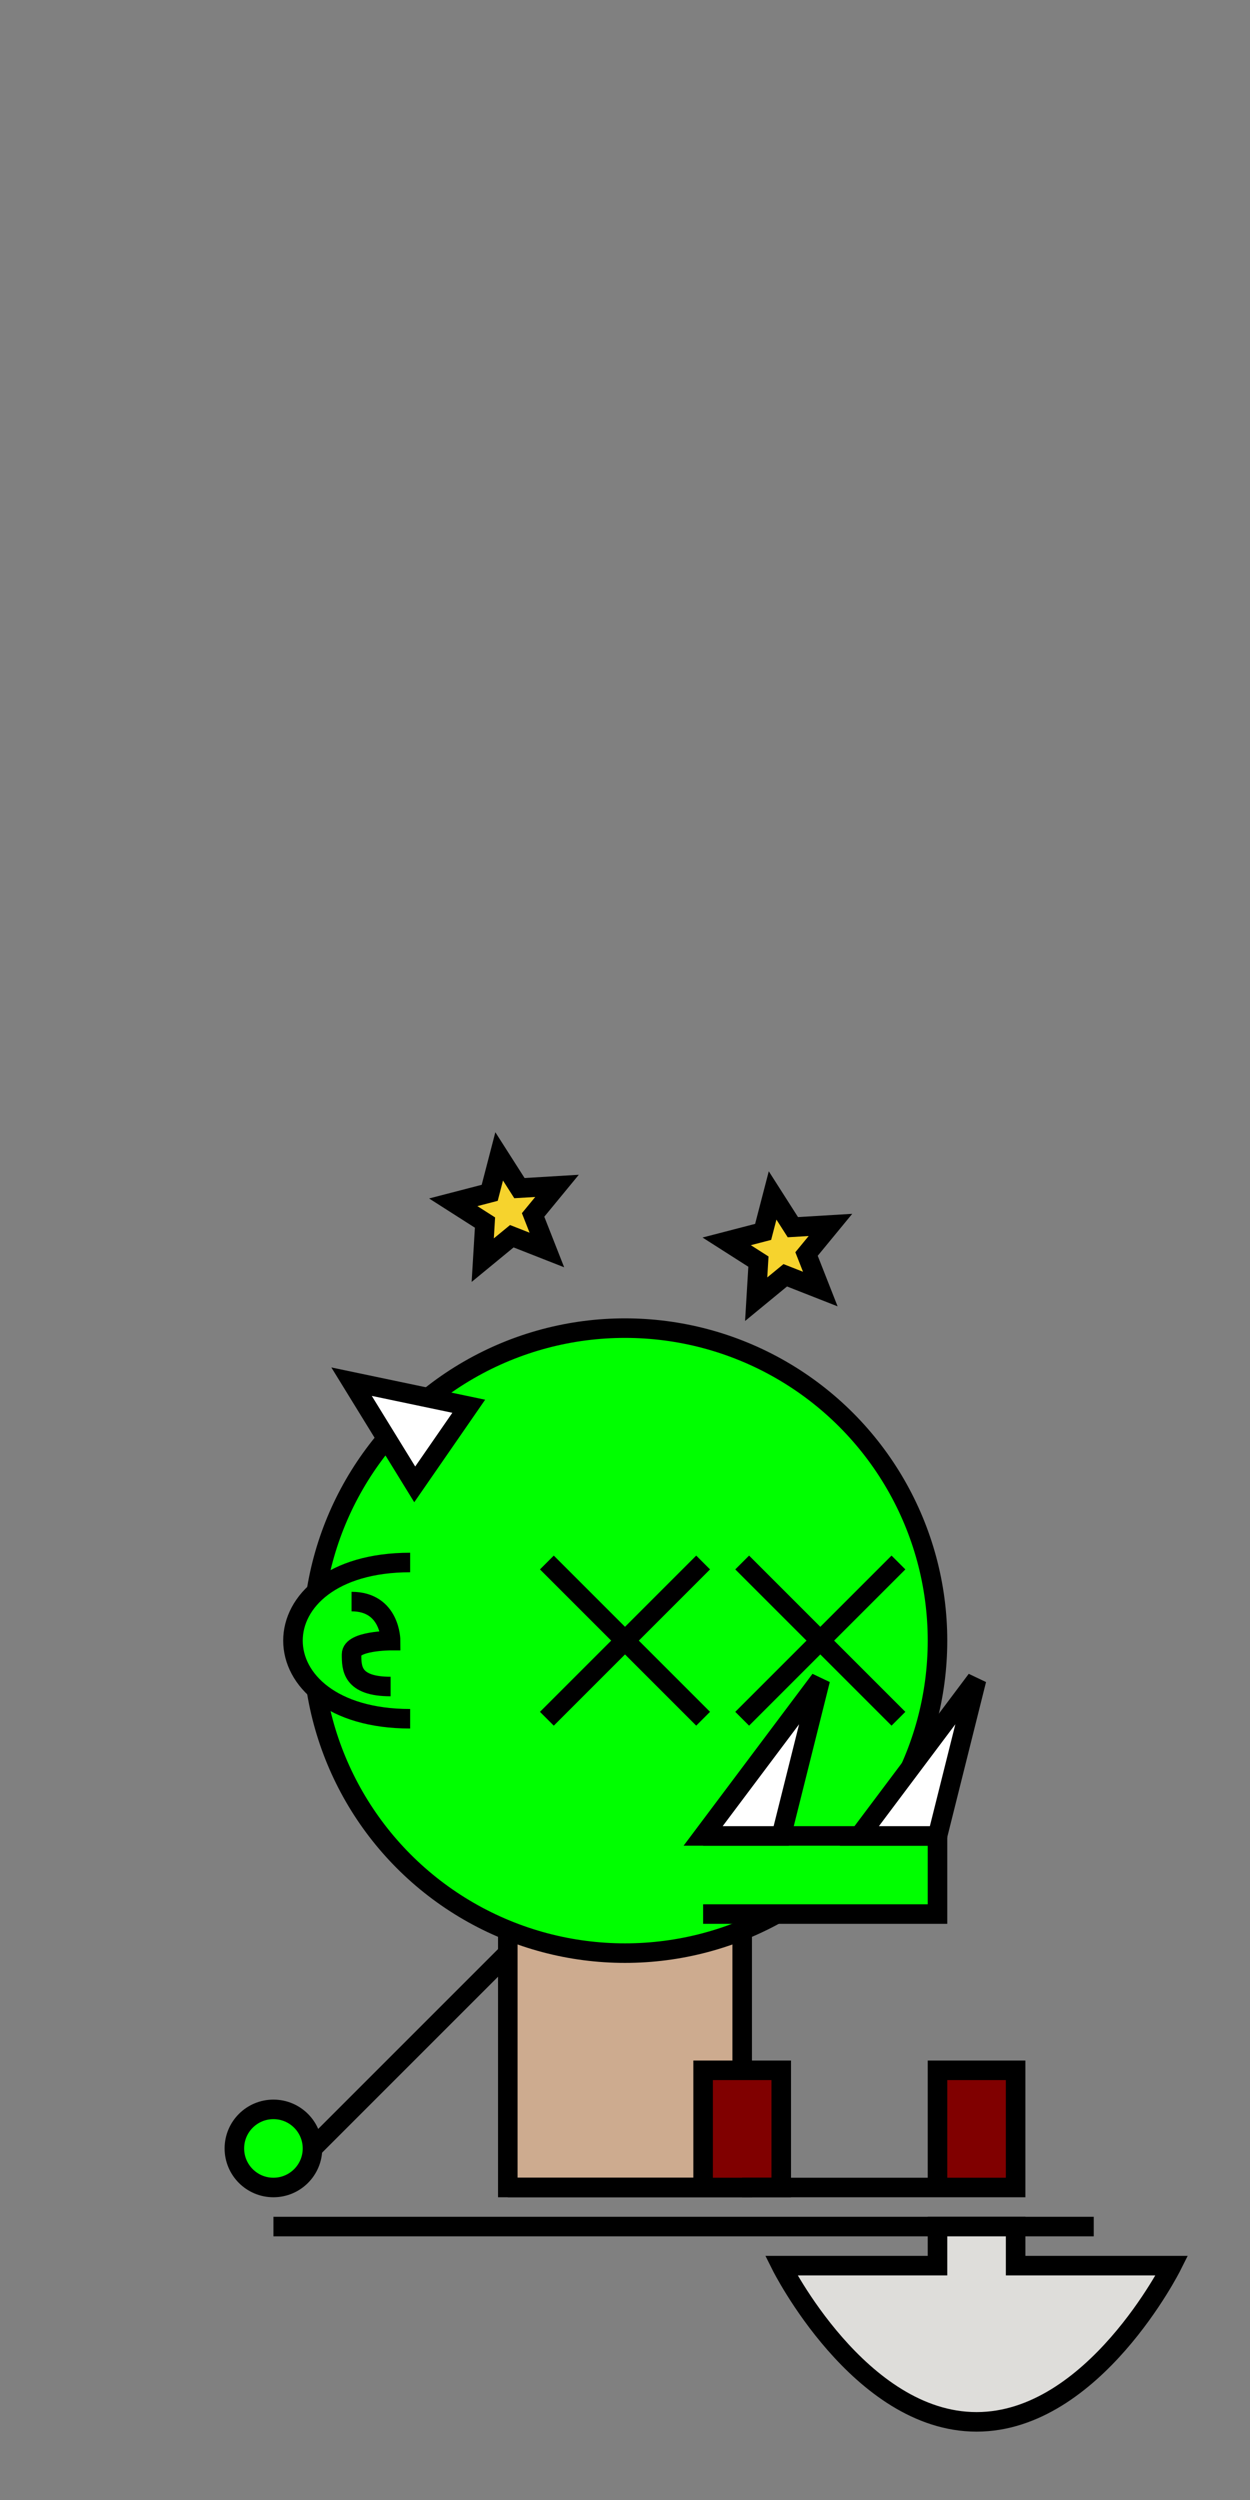 <?xml version="1.0" encoding="UTF-8" standalone="no"?>
<!-- Created with Inkscape (http://www.inkscape.org/) -->

<svg
   width="512"
   height="1024"
   viewBox="0 0 135.467 270.933"
   version="1.1"
   id="svg1"
   inkscape:version="1.3 (0e150ed6c4, 2023-07-21)"
   sodipodi:docname="Neutralize frame 2.svg"
   xmlns:inkscape="http://www.inkscape.org/namespaces/inkscape"
   xmlns:sodipodi="http://sodipodi.sourceforge.net/DTD/sodipodi-0.dtd"
   xmlns="http://www.w3.org/2000/svg"
   xmlns:svg="http://www.w3.org/2000/svg">
  <rect x="0" y="0" width="135.467" height="270.933" fill="#808080" stroke="none"/>
  <sodipodi:namedview
     id="namedview1"
     pagecolor="#ffffff"
     bordercolor="#000000"
     borderopacity="0.25"
     inkscape:showpageshadow="2"
     inkscape:pageopacity="0.0"
     inkscape:pagecheckerboard="0"
     inkscape:deskcolor="#d1d1d1"
     inkscape:document-units="mm"
     inkscape:zoom="3.6489337"
     inkscape:cx="342.4288"
     inkscape:cy="737.74976"
     inkscape:window-width="1366"
     inkscape:window-height="707"
     inkscape:window-x="0"
     inkscape:window-y="30"
     inkscape:window-maximized="1"
     inkscape:current-layer="layer1"
     showgrid="true"
     showguides="true">
    <inkscape:grid
       id="grid1"
       units="px"
       originx="0"
       originy="0"
       spacingx="4.233"
       spacingy="4.233"
       empcolor="#0099e5"
       empopacity="0.302"
       color="#0099e5"
       opacity="0.149"
       empspacing="5"
       dotted="false"
       gridanglex="30"
       gridanglez="30"
       visible="true"
       snapvisiblegridlinesonly="false" />
    <sodipodi:guide
       position="82.035,-0.302"
       orientation="0,-1"
       id="guide1"
       inkscape:locked="false" />
    <sodipodi:guide
       position="81.215,135.467"
       orientation="0,-1"
       id="guide2"
       inkscape:locked="false" />
  </sodipodi:namedview>
  <defs
     id="defs1" />
  <g
     inkscape:label="Слой 1"
     inkscape:groupmode="layer"
     id="layer1">
    <rect
       style="fill:#cdab8f;stroke:#000000;stroke-width:2.117;stroke-dasharray:none"
       id="rect4"
       width="25.4"
       height="29.633"
       x="55.033"
       y="207.433" />
    <circle
       style="fill:#00ff00;stroke:#000000;stroke-width:2.117;stroke-dasharray:none"
       id="path2"
       cx="67.733"
       cy="177.8"
       r="33.867" />
    <path
       style="fill:#800000;stroke:#000000;stroke-width:2.117;stroke-dasharray:none"
       d="m 55.033,237.067 h 29.633 v -12.7 h -8.467 v 12.7 z"
       id="path4" />
    <path
       style="fill:#800000;stroke:#000000;stroke-width:2.117;stroke-dasharray:none"
       d="m 80.433,237.067 29.633,1e-5 0,-12.7 H 101.6 v 12.7 z"
       id="path5"
       sodipodi:nodetypes="cccccc" />
    <path
       style="fill:#ffffff;stroke:#000000;stroke-width:2.117;stroke-dasharray:none"
       d="M 55.033,211.667 33.867,232.833"
       id="path6"
       sodipodi:nodetypes="cc" />
    <circle
       style="fill:#00ff00;fill-opacity:1;stroke:#000000;stroke-width:2.117;stroke-dasharray:none"
       id="path8"
       cx="29.633"
       cy="232.833"
       r="4.233" />
    <path
       style="fill:#00ff00;stroke:#000000;stroke-width:2.117;stroke-dasharray:none;fill-opacity:1"
       d="m 44.45,186.267 c -8.467,0 -12.7,-4.233 -12.7,-8.467 0,-4.233 4.233,-8.467 12.7,-8.467"
       id="path13"
       sodipodi:nodetypes="csc" />
    <path
       style="fill:none;stroke:#000000;stroke-width:2.117;stroke-dasharray:none;fill-opacity:1"
       d="M 42.333,182.774 C 38.1,182.774 38.1,180.767 38.1,179.283 c 0,-1.483 4.233,-1.483 4.233,-1.483 0,0 0,-4.233 -4.233,-4.233"
       id="path14" />
    <path
       style="fill:#ffffff;fill-opacity:1;stroke:#000000;stroke-width:2.117;stroke-opacity:1;stroke-dasharray:none"
       d="m 38.1,149.736 6.846,11.131 5.854,-8.467 z"
       id="path1" />
    <path
       style="fill:#00ff00;fill-opacity:1;stroke:#000000;stroke-width:2.117;stroke-dasharray:none;stroke-opacity:1"
       d="m 76.2,207.433 25.4,-1e-5 v -8.467 l -25.4,0"
       id="path3"
       sodipodi:nodetypes="cccc" />
    <path
       style="fill:#ffffff;fill-opacity:1;stroke:#000000;stroke-width:2.117;stroke-dasharray:none;stroke-opacity:1"
       d="m 101.6,198.967 4.233,-16.933 -12.7,16.933 z"
       id="path7"
       sodipodi:nodetypes="cccc" />
    <path
       style="fill:#ffffff;fill-opacity:1;stroke:#000000;stroke-width:2.117;stroke-dasharray:none;stroke-opacity:1"
       d="M 29.633,241.3 H 118.533"
       id="path9"
       sodipodi:nodetypes="cc" />
    <path
       style="fill:#deddda;fill-opacity:1;stroke:#000000;stroke-width:2.117;stroke-dasharray:none;stroke-opacity:1"
       d="m 110.067,241.3 v 4.233 H 127 c 0,0 -8.467,16.933 -21.167,16.933 -12.7,0 -21.167,-16.933 -21.167,-16.933 H 101.6 v -4.233 z"
       id="path10" />
    <path
       style="fill:#deddda;stroke:#000000;stroke-width:2.117"
       d="m 80.433,169.333 16.933,16.933"
       id="path11" />
    <path
       style="fill:#deddda;stroke:#000000;stroke-width:2.117"
       d="M 80.433,186.267 97.367,169.333"
       id="path17" />
    <path
       style="fill:#deddda;stroke:#000000;stroke-width:2.117"
       d="m 59.267,169.333 16.933,16.933"
       id="path11-6" />
    <path
       style="fill:#deddda;stroke:#000000;stroke-width:2.117"
       d="M 59.267,186.267 76.2,169.333"
       id="path17-1" />
    <path
       sodipodi:type="star"
       style="fill:#f6d32d;stroke:#000000;stroke-width:2.117"
       id="path21"
       inkscape:flatsided="false"
       sodipodi:sides="5"
       sodipodi:cx="55.033333"
       sodipodi:cy="131.23332"
       sodipodi:r1="5.9868374"
       sodipodi:r2="2.774981"
       sodipodi:arg1="0.78539813"
       sodipodi:arg2="1.4137167"
       inkscape:rounded="0"
       inkscape:randomized="0"
       d="m 59.267,135.467 -3.799,-1.493 -3.152,2.593 0.245,-4.074 -3.441,-2.196 3.951,-1.026 1.026,-3.951 2.196,3.441 4.074,-0.245 -2.593,3.152 z"
       inkscape:transform-center-x="0.28940991"
       inkscape:transform-center-y="-0.28941074" />
    <path
       sodipodi:type="star"
       style="fill:#f6d32d;stroke:#000000;stroke-width:2.117"
       id="path22"
       inkscape:flatsided="false"
       sodipodi:sides="5"
       sodipodi:cx="84.666664"
       sodipodi:cy="135.46666"
       sodipodi:r1="5.9868374"
       sodipodi:r2="2.774981"
       sodipodi:arg1="0.78539813"
       sodipodi:arg2="1.4137167"
       inkscape:rounded="0"
       inkscape:randomized="0"
       d="m 88.9,139.7 -3.799,-1.493 -3.152,2.593 0.245,-4.074 -3.441,-2.196 3.951,-1.026 1.026,-3.951 2.196,3.441 4.074,-0.245 -2.593,3.152 z"
       inkscape:transform-center-x="0.28941028"
       inkscape:transform-center-y="-0.28941079" />
    <path
       style="fill:#ffffff;fill-opacity:1;stroke:#000000;stroke-width:2.117;stroke-dasharray:none;stroke-opacity:1"
       d="m 84.667,198.967 4.233,-16.933 -12.7,16.933 z"
       id="path7-3-3"
       sodipodi:nodetypes="cccc" />
  </g>
</svg>
